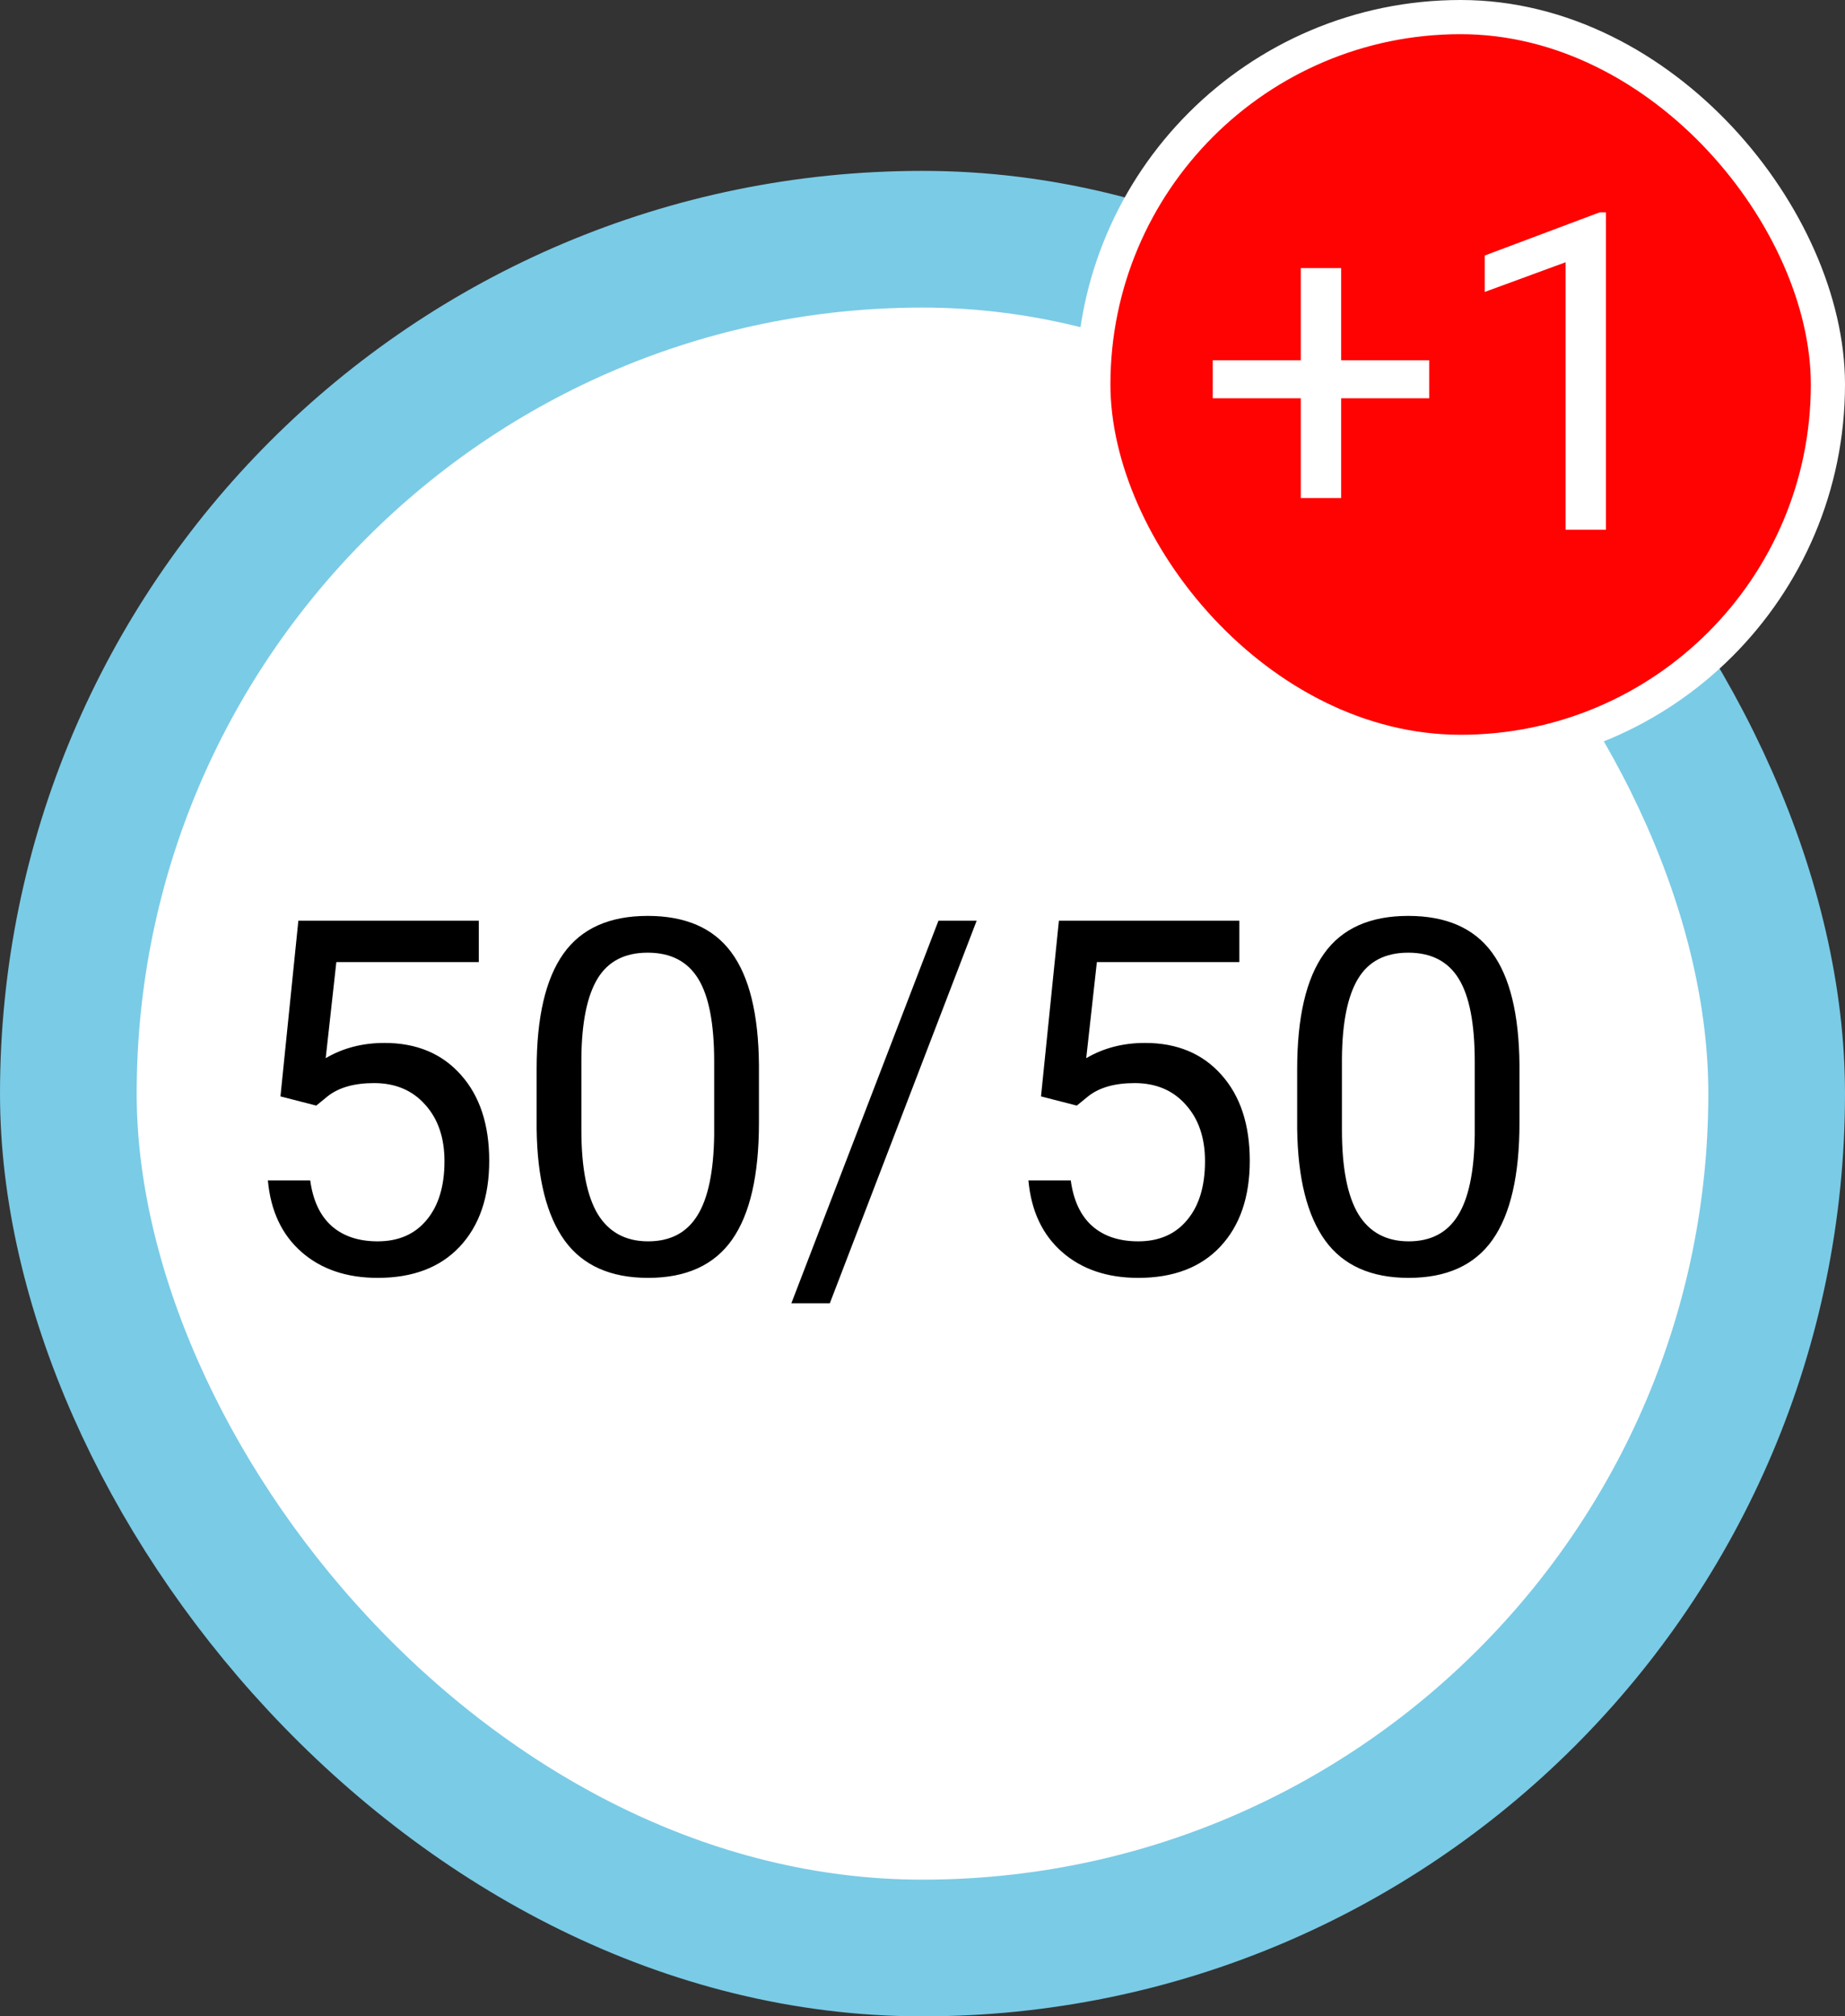 <svg width="108" height="118" viewBox="0 0 108 118" fill="none" xmlns="http://www.w3.org/2000/svg">
<rect x="0" y="0" width="108" height="118" fill="#333333" stroke="none"/>
<rect x="4" y="14" width="100" height="100" rx="50" fill="white" stroke="#7ACBE6" stroke-width="8"/>
<rect x="64" y="1" width="43" height="43" rx="21.5" fill="#FF0303" stroke="white" stroke-width="2"/>
<path d="M16.417 64.163L17.465 53.883H28.028V56.304H19.688L19.065 61.926C20.075 61.331 21.222 61.034 22.506 61.034C24.384 61.034 25.876 61.657 26.98 62.903C28.085 64.139 28.637 65.815 28.637 67.93C28.637 70.054 28.061 71.729 26.91 72.957C25.767 74.174 24.167 74.783 22.109 74.783C20.287 74.783 18.801 74.278 17.649 73.268C16.497 72.258 15.841 70.861 15.681 69.077H18.159C18.319 70.257 18.739 71.149 19.419 71.753C20.099 72.348 20.995 72.645 22.109 72.645C23.327 72.645 24.281 72.23 24.97 71.399C25.668 70.568 26.018 69.421 26.018 67.958C26.018 66.58 25.64 65.475 24.885 64.644C24.139 63.804 23.143 63.384 21.897 63.384C20.755 63.384 19.858 63.634 19.206 64.135L18.513 64.701L16.417 64.163ZM44.426 65.707C44.426 68.775 43.902 71.054 42.854 72.546C41.806 74.037 40.168 74.783 37.94 74.783C35.741 74.783 34.112 74.056 33.055 72.603C31.998 71.139 31.45 68.959 31.413 66.061V62.563C31.413 59.533 31.936 57.281 32.984 55.809C34.032 54.336 35.675 53.6 37.912 53.6C40.13 53.6 41.764 54.312 42.812 55.738C43.859 57.154 44.398 59.344 44.426 62.308V65.707ZM41.806 62.124C41.806 59.906 41.495 58.291 40.872 57.281C40.248 56.262 39.262 55.752 37.912 55.752C36.572 55.752 35.595 56.257 34.981 57.267C34.367 58.277 34.051 59.83 34.032 61.926V66.117C34.032 68.345 34.353 69.992 34.995 71.059C35.647 72.116 36.628 72.645 37.94 72.645C39.234 72.645 40.192 72.145 40.815 71.144C41.447 70.143 41.778 68.567 41.806 66.415V62.124ZM48.575 76.27H46.323L54.933 53.883H57.17L48.575 76.27ZM60.937 64.163L61.984 53.883H72.548V56.304H64.207L63.584 61.926C64.595 61.331 65.742 61.034 67.025 61.034C68.904 61.034 70.395 61.657 71.5 62.903C72.605 64.139 73.157 65.815 73.157 67.93C73.157 70.054 72.581 71.729 71.429 72.957C70.287 74.174 68.687 74.783 66.629 74.783C64.807 74.783 63.32 74.278 62.169 73.268C61.017 72.258 60.361 70.861 60.2 69.077H62.678C62.839 70.257 63.259 71.149 63.938 71.753C64.618 72.348 65.515 72.645 66.629 72.645C67.847 72.645 68.8 72.23 69.489 71.399C70.188 70.568 70.537 69.421 70.537 67.958C70.537 66.58 70.159 65.475 69.404 64.644C68.659 63.804 67.663 63.384 66.416 63.384C65.274 63.384 64.377 63.634 63.726 64.135L63.032 64.701L60.937 64.163ZM88.945 65.707C88.945 68.775 88.421 71.054 87.374 72.546C86.326 74.037 84.688 74.783 82.46 74.783C80.26 74.783 78.632 74.056 77.575 72.603C76.517 71.139 75.97 68.959 75.932 66.061V62.563C75.932 59.533 76.456 57.281 77.504 55.809C78.552 54.336 80.194 53.6 82.432 53.6C84.65 53.6 86.283 54.312 87.331 55.738C88.379 57.154 88.917 59.344 88.945 62.308V65.707ZM86.326 62.124C86.326 59.906 86.014 58.291 85.391 57.281C84.768 56.262 83.782 55.752 82.432 55.752C81.091 55.752 80.114 56.257 79.501 57.267C78.887 58.277 78.571 59.83 78.552 61.926V66.117C78.552 68.345 78.873 69.992 79.515 71.059C80.166 72.116 81.148 72.645 82.46 72.645C83.753 72.645 84.711 72.145 85.335 71.144C85.967 70.143 86.297 68.567 86.326 66.415V62.124Z" fill="black"/>
<path d="M78.506 21.085H83.66V23.307H78.506V29.146H76.144V23.307H70.99V21.085H76.144V15.69H78.506V21.085ZM94.007 31H91.645V15.347L86.91 17.086V14.953L93.639 12.427H94.007V31Z" fill="white"/>
</svg>
